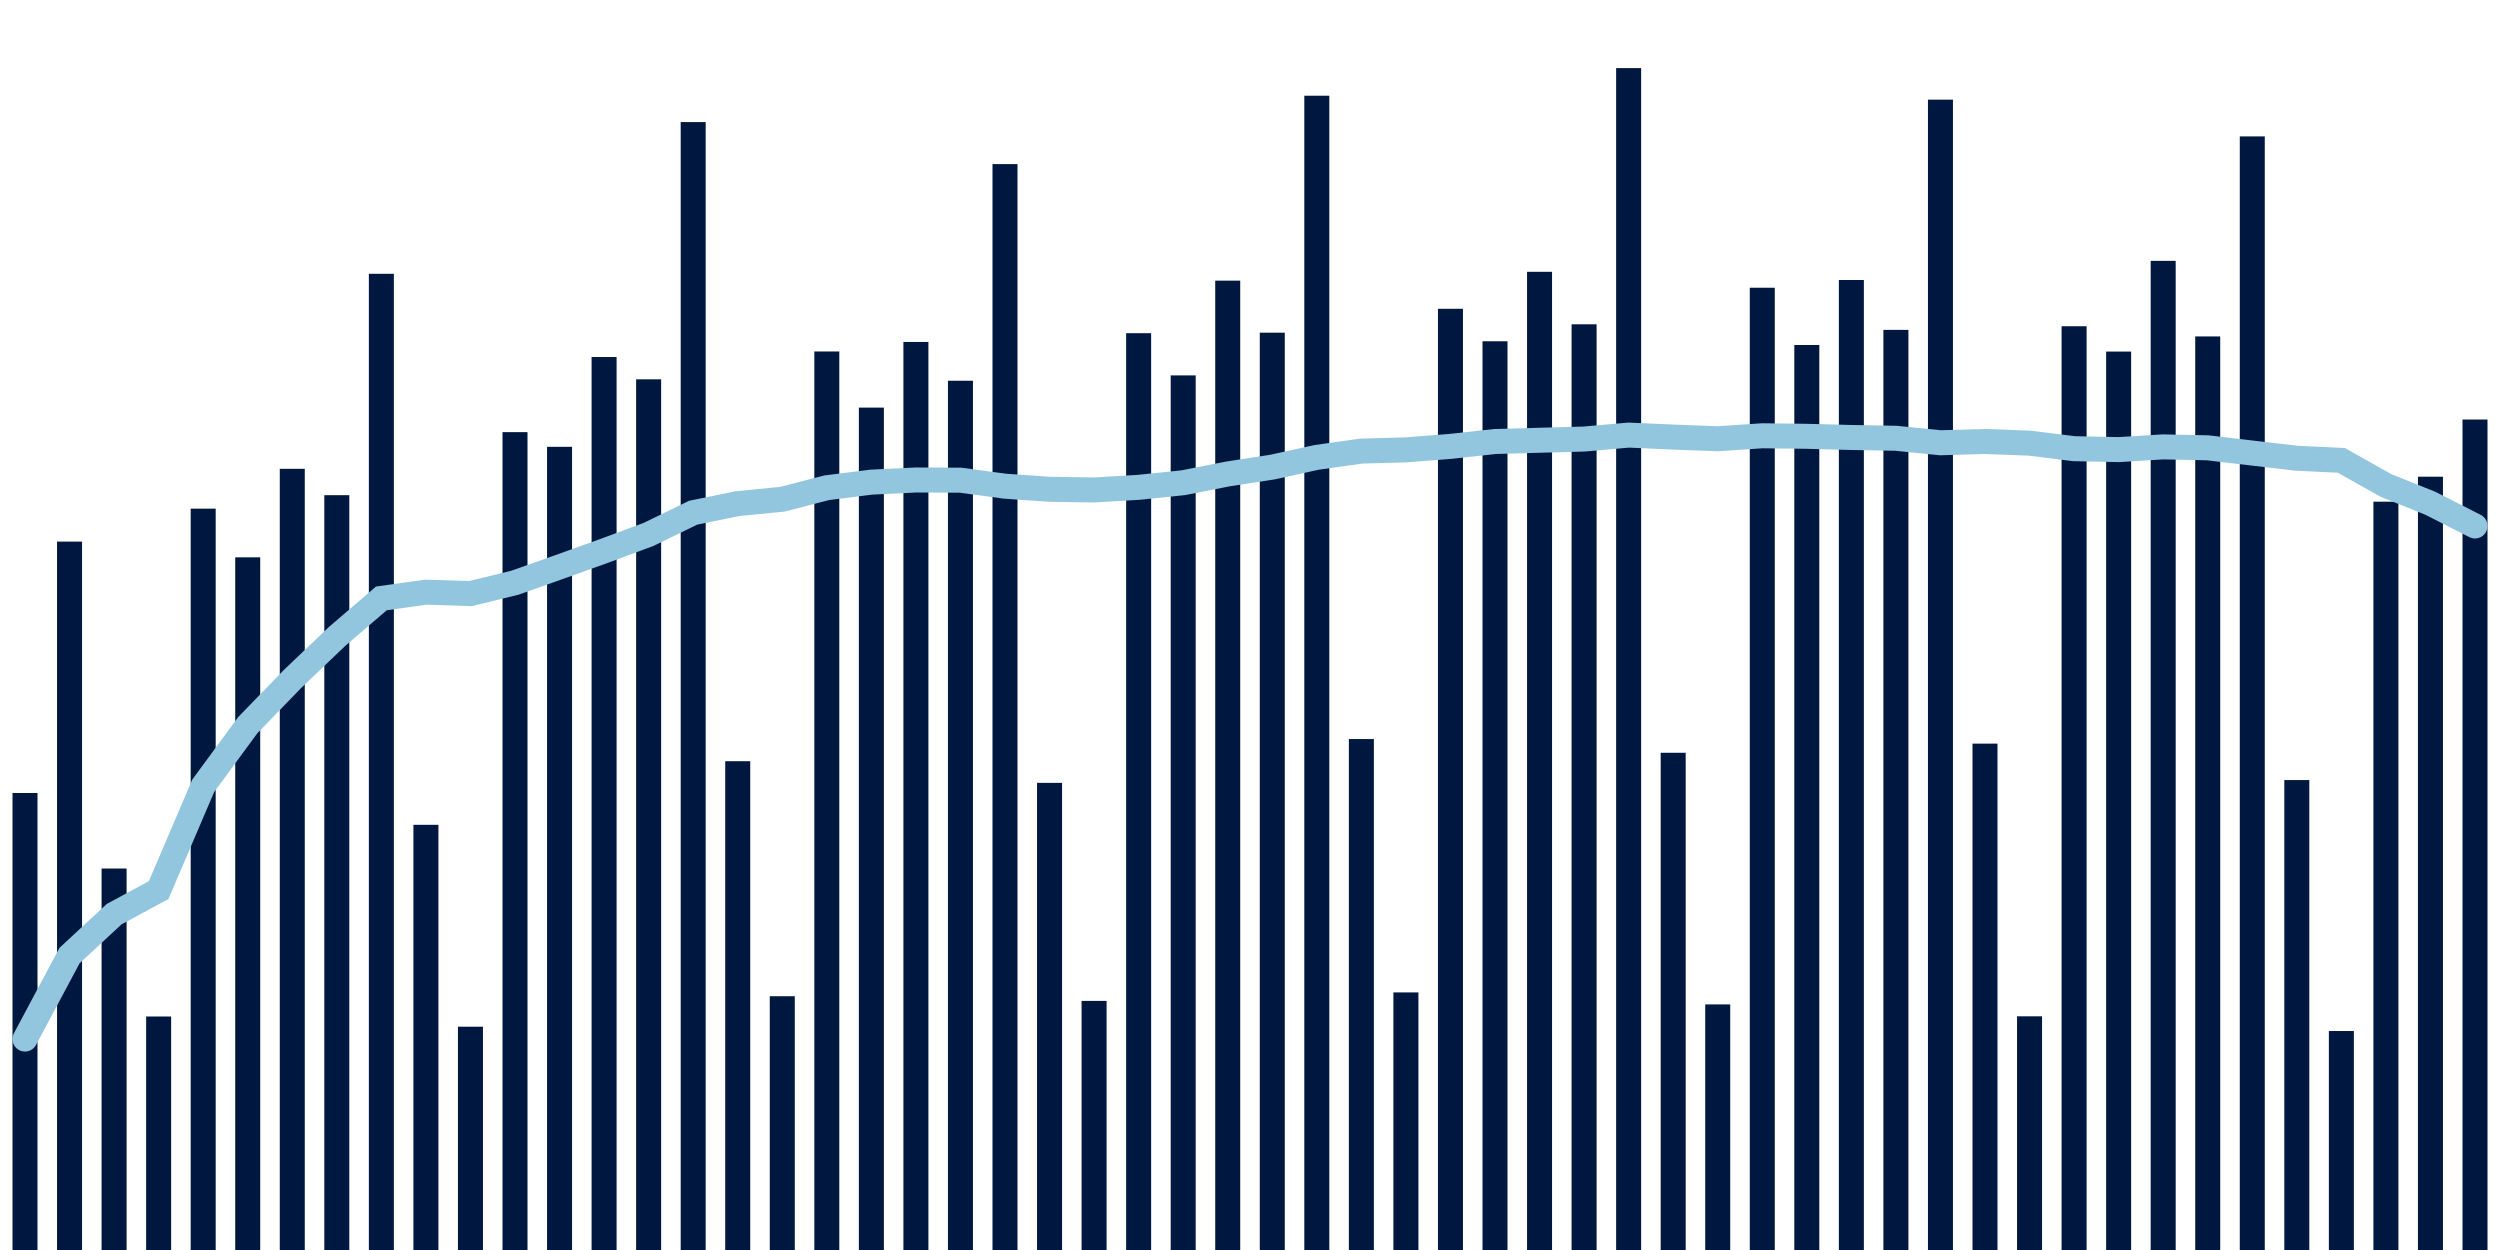 <svg meta="{&quot;DATA_PUBLISHED_DATE&quot;:&quot;2022-11-10&quot;,&quot;RENDER_DATE&quot;:&quot;2022-11-10&quot;,&quot;FIRST_DATE&quot;:&quot;2022-09-08&quot;,&quot;LAST_DATE&quot;:&quot;2022-11-02&quot;}" xmlns="http://www.w3.org/2000/svg" viewBox="0,0,200,100"><g transform="translate(0,0)"></g><g class="fg-bars tests-vaccines" fill="#00183f" stroke="none"><g><rect x="197" y="33.562" width="2" height="66.438" id="tests-vaccines-0"></rect></g><g><rect x="193.436" y="38.136" width="2" height="61.864" id="tests-vaccines-1"></rect></g><g><rect x="189.873" y="40.135" width="2" height="59.865" id="tests-vaccines-2"></rect></g><g><rect x="186.309" y="82.482" width="2" height="17.518" id="tests-vaccines-3"></rect></g><g><rect x="182.745" y="62.405" width="2" height="37.595" id="tests-vaccines-4"></rect></g><g><rect x="179.182" y="10.912" width="2" height="89.088" id="tests-vaccines-5"></rect></g><g><rect x="175.618" y="26.915" width="2" height="73.085" id="tests-vaccines-6"></rect></g><g><rect x="172.055" y="20.868" width="2" height="79.132" id="tests-vaccines-7"></rect></g><g><rect x="168.491" y="28.125" width="2" height="71.875" id="tests-vaccines-8"></rect></g><g><rect x="164.927" y="26.099" width="2" height="73.901" id="tests-vaccines-9"></rect></g><g><rect x="161.364" y="81.305" width="2" height="18.695" id="tests-vaccines-10"></rect></g><g><rect x="157.8" y="59.49" width="2" height="40.51" id="tests-vaccines-11"></rect></g><g><rect x="154.236" y="7.972" width="2" height="92.028" id="tests-vaccines-12"></rect></g><g><rect x="150.673" y="26.39" width="2" height="73.61" id="tests-vaccines-13"></rect></g><g><rect x="147.109" y="22.399" width="2" height="77.601" id="tests-vaccines-14"></rect></g><g><rect x="143.545" y="27.601" width="2" height="72.399" id="tests-vaccines-15"></rect></g><g><rect x="139.982" y="23.019" width="2" height="76.981" id="tests-vaccines-16"></rect></g><g><rect x="136.418" y="80.353" width="2" height="19.647" id="tests-vaccines-17"></rect></g><g><rect x="132.855" y="60.222" width="2" height="39.778" id="tests-vaccines-18"></rect></g><g><rect x="129.291" y="5.448" width="2" height="94.552" id="tests-vaccines-19"></rect></g><g><rect x="125.727" y="25.944" width="2" height="74.056" id="tests-vaccines-20"></rect></g><g><rect x="122.164" y="21.745" width="2" height="78.255" id="tests-vaccines-21"></rect></g><g><rect x="118.6" y="27.302" width="2" height="72.698" id="tests-vaccines-22"></rect></g><g><rect x="115.036" y="24.704" width="2" height="75.296" id="tests-vaccines-23"></rect></g><g><rect x="111.473" y="79.393" width="2" height="20.607" id="tests-vaccines-24"></rect></g><g><rect x="107.909" y="59.124" width="2" height="40.876" id="tests-vaccines-25"></rect></g><g><rect x="104.345" y="7.658" width="2" height="92.342" id="tests-vaccines-26"></rect></g><g><rect x="100.782" y="26.614" width="2" height="73.386" id="tests-vaccines-27"></rect></g><g><rect x="97.218" y="22.452" width="2" height="77.548" id="tests-vaccines-28"></rect></g><g><rect x="93.655" y="30.032" width="2" height="69.968" id="tests-vaccines-29"></rect></g><g><rect x="90.091" y="26.656" width="2" height="73.344" id="tests-vaccines-30"></rect></g><g><rect x="86.527" y="80.072" width="2" height="19.928" id="tests-vaccines-31"></rect></g><g><rect x="82.964" y="62.629" width="2" height="37.371" id="tests-vaccines-32"></rect></g><g><rect x="79.4" y="13.128" width="2" height="86.872" id="tests-vaccines-33"></rect></g><g><rect x="75.836" y="30.46" width="2" height="69.54" id="tests-vaccines-34"></rect></g><g><rect x="72.273" y="27.357" width="2" height="72.643" id="tests-vaccines-35"></rect></g><g><rect x="68.709" y="32.608" width="2" height="67.392" id="tests-vaccines-36"></rect></g><g><rect x="65.145" y="28.118" width="2" height="71.882" id="tests-vaccines-37"></rect></g><g><rect x="61.582" y="79.698" width="2" height="20.302" id="tests-vaccines-38"></rect></g><g><rect x="58.018" y="60.897" width="2" height="39.103" id="tests-vaccines-39"></rect></g><g><rect x="54.455" y="9.766" width="2" height="90.234" id="tests-vaccines-40"></rect></g><g><rect x="50.891" y="30.347" width="2" height="69.653" id="tests-vaccines-41"></rect></g><g><rect x="47.327" y="28.562" width="2" height="71.438" id="tests-vaccines-42"></rect></g><g><rect x="43.764" y="35.746" width="2" height="64.254" id="tests-vaccines-43"></rect></g><g><rect x="40.2" y="34.571" width="2" height="65.429" id="tests-vaccines-44"></rect></g><g><rect x="36.636" y="82.137" width="2" height="17.863" id="tests-vaccines-45"></rect></g><g><rect x="33.073" y="65.985" width="2" height="34.015" id="tests-vaccines-46"></rect></g><g><rect x="29.509" y="21.904" width="2" height="78.096" id="tests-vaccines-47"></rect></g><g><rect x="25.945" y="39.614" width="2" height="60.386" id="tests-vaccines-48"></rect></g><g><rect x="22.382" y="37.506" width="2" height="62.494" id="tests-vaccines-49"></rect></g><g><rect x="18.818" y="44.587" width="2" height="55.413" id="tests-vaccines-50"></rect></g><g><rect x="15.255" y="40.692" width="2" height="59.308" id="tests-vaccines-51"></rect></g><g><rect x="11.691" y="81.32" width="2" height="18.68" id="tests-vaccines-52"></rect></g><g><rect x="8.127" y="69.482" width="2" height="30.518" id="tests-vaccines-53"></rect></g><g><rect x="4.564" y="43.328" width="2" height="56.672" id="tests-vaccines-54"></rect></g><g><rect x="1" y="63.438" width="2" height="36.562" id="tests-vaccines-55"></rect></g></g><g class="fg-line tests-vaccines" fill="none" stroke="#92c5de" stroke-width="2" stroke-linecap="round"><path d="M198,42.078L194.436,40.265L190.873,38.835L187.309,36.829L183.745,36.661L180.182,36.245L176.618,35.825L173.055,35.75L169.491,35.969L165.927,35.894L162.364,35.454L158.8,35.318L155.236,35.422L151.673,35.062L148.109,34.998L144.545,34.904L140.982,34.862L137.418,35.102L133.855,34.965L130.291,34.808L126.727,35.124L123.164,35.22L119.6,35.321L116.036,35.711L112.473,35.99L108.909,36.087L105.345,36.588L101.782,37.369L98.218,37.918L94.655,38.619L91.091,38.987L87.527,39.196L83.964,39.143L80.4,38.895L76.836,38.415L73.273,38.399L69.709,38.571L66.145,39.019L62.582,39.941L59.018,40.289L55.455,41.016L51.891,42.75L48.327,44.074L44.764,45.352L41.2,46.615L37.636,47.489L34.073,47.373L30.509,47.872L26.945,50.933L23.382,54.336L19.818,58.017L16.255,62.868L12.691,71.208L9.127,73.136L5.564,76.444L2,83.124"></path></g></svg>
